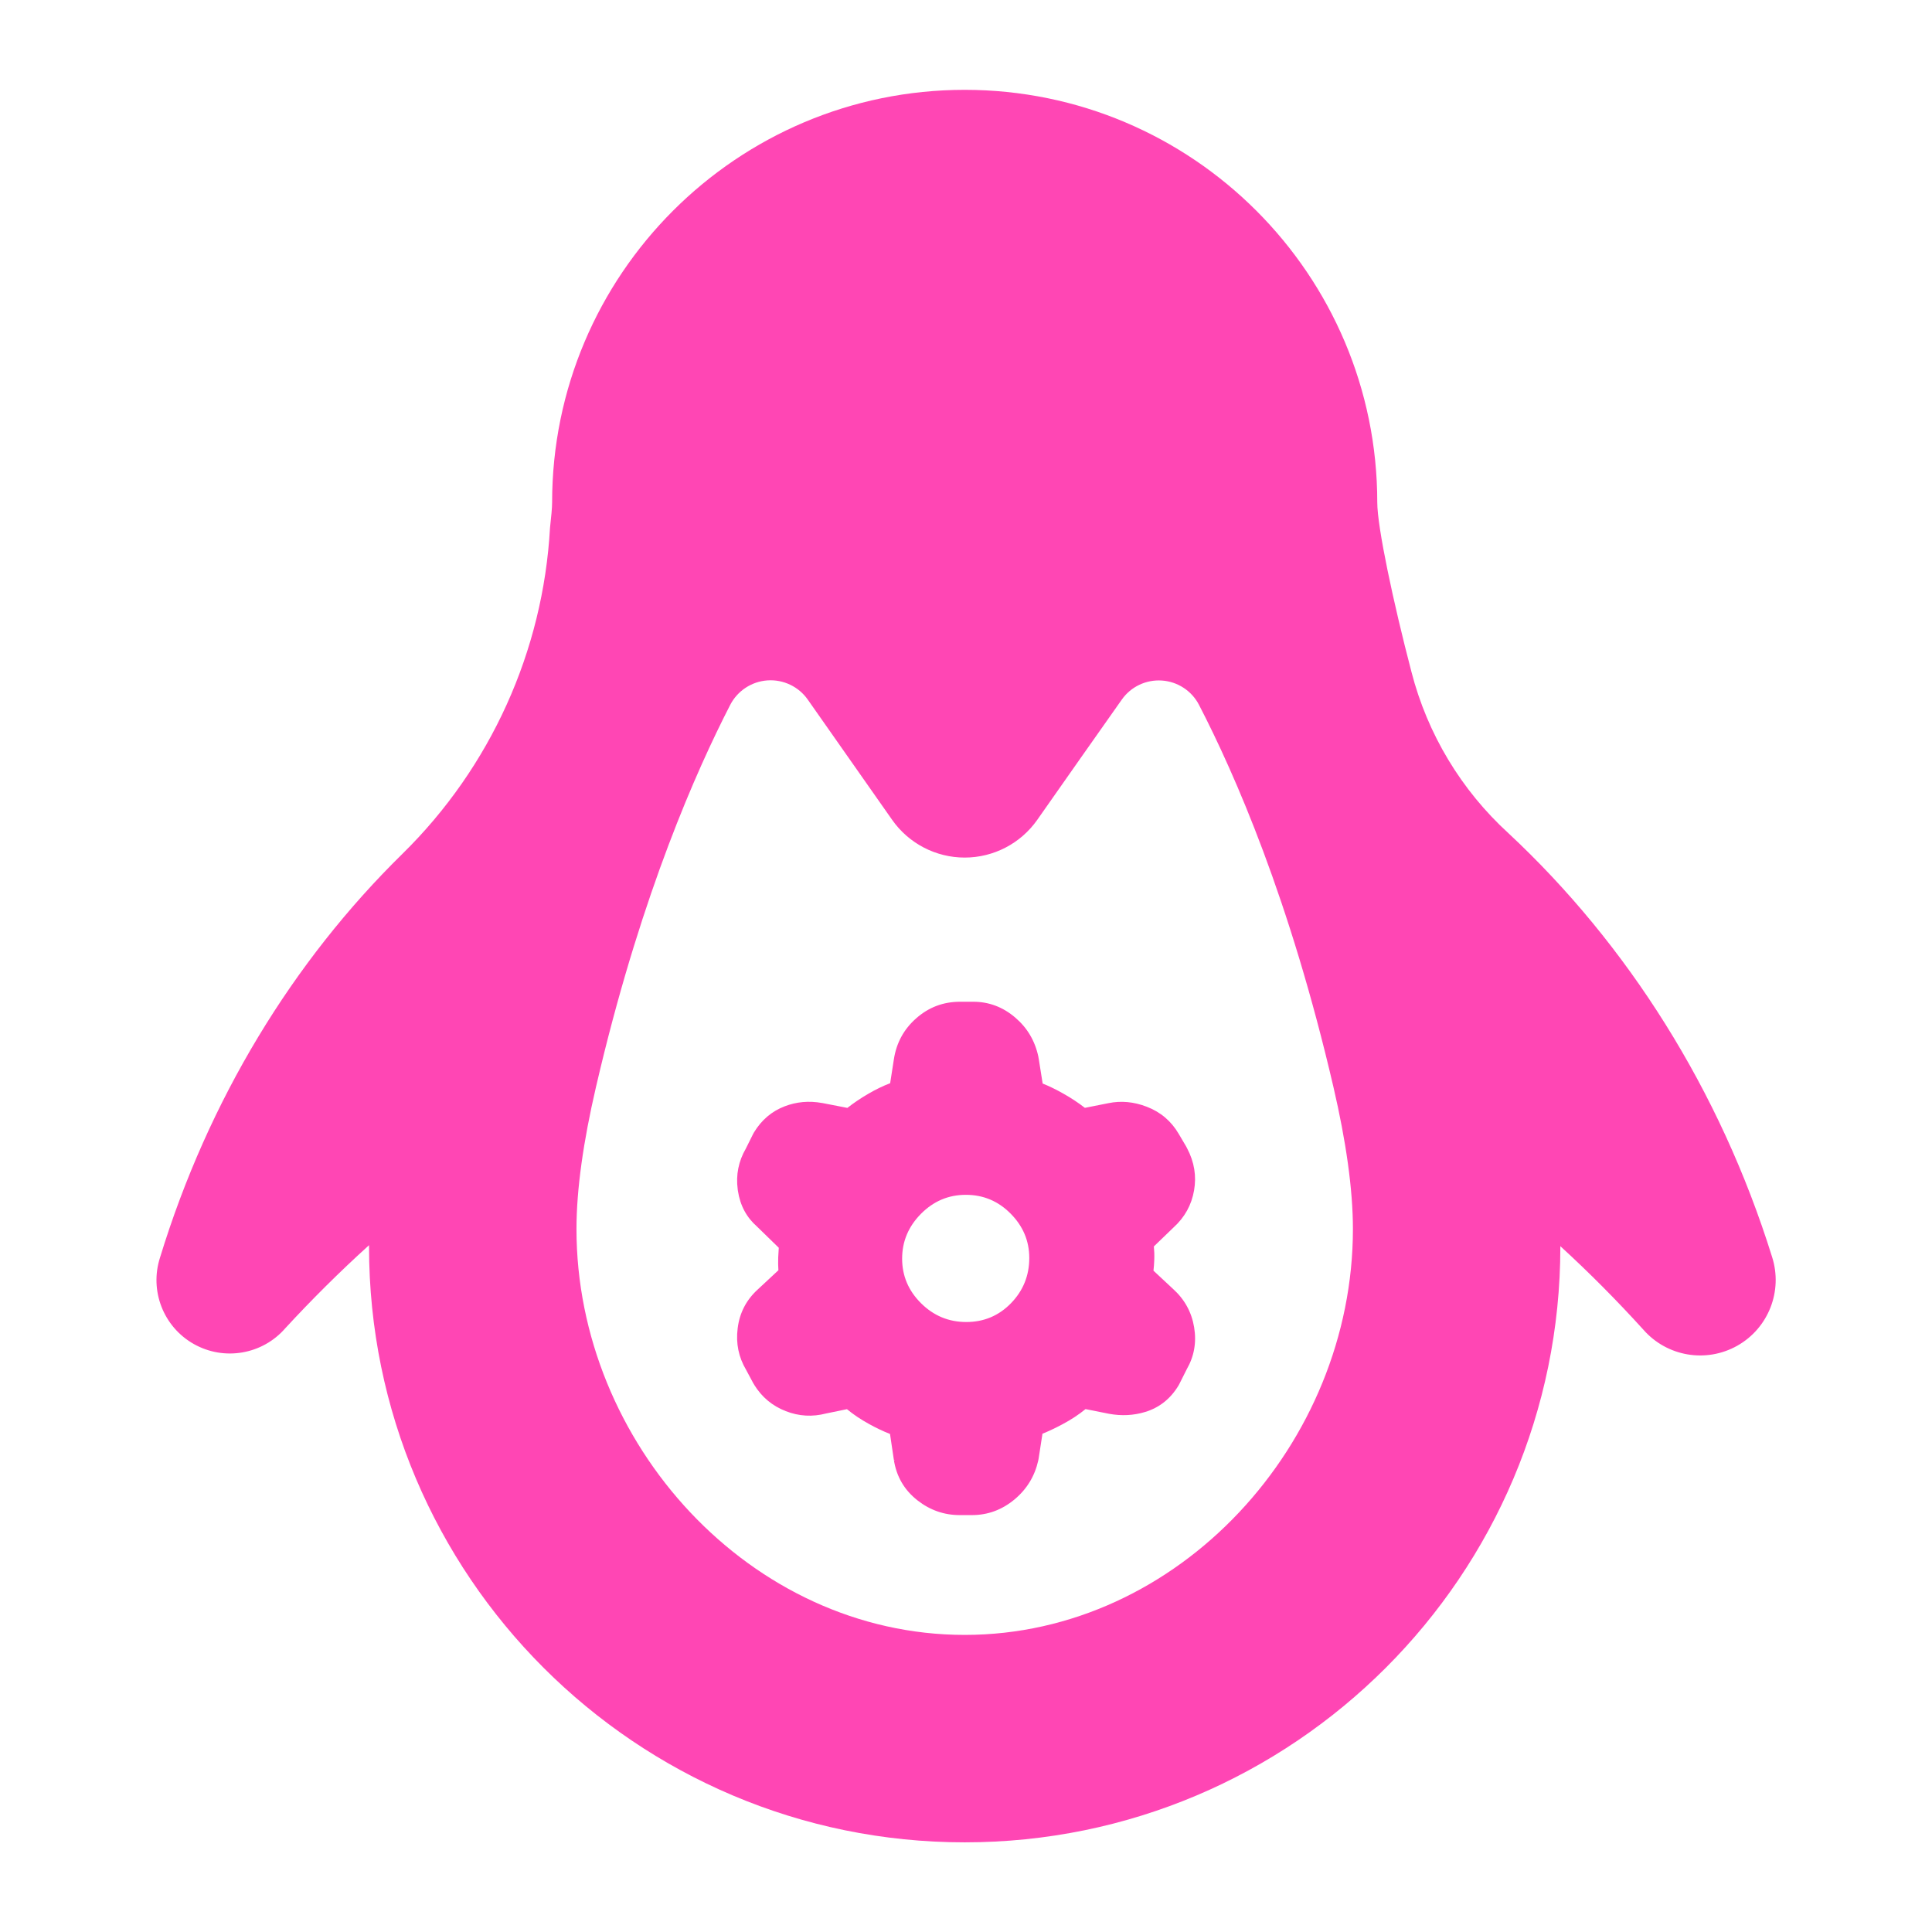 <svg clip-rule="evenodd" fill-rule="evenodd" stroke-linejoin="round" stroke-miterlimit="2" viewBox="0 0 250 250" xmlns="http://www.w3.org/2000/svg"><path fill="rgb(255, 70, 180)" d="m11.262 30.915c-.631.571-1.229 1.167-1.79 1.775-.489.564-1.308.705-1.958.338s-.951-1.141-.721-1.851c1.031-3.368 2.839-6.333 5.187-8.635 1.881-1.849 3.005-4.333 3.152-6.967.025-.232.045-.419.045-.543 0-4.87 3.953-8.824 8.823-8.824s8.823 3.954 8.823 8.824c0 .526.342 2.136.731 3.623.342 1.328 1.063 2.527 2.076 3.452 2.544 2.374 4.523 5.49 5.635 9.056.235.73-.075 1.524-.742 1.901-.668.377-1.508.233-2.012-.345-.555-.612-1.147-1.21-1.773-1.783v.011c0 7.03-5.708 12.738-12.738 12.738s-12.738-5.708-12.738-12.738zm9.383-11.666c-.195-.279-.522-.435-.862-.412-.339.023-.642.222-.798.525-.734 1.428-1.862 3.984-2.778 7.781l-.094.398c-.266 1.145-.415 2.177-.415 3.028 0 4.582 3.72 8.68 8.302 8.68s8.302-4.098 8.302-8.68c0-.852-.149-1.885-.415-3.03-.934-4.022-2.113-6.703-2.875-8.176-.155-.302-.457-.5-.795-.523-.339-.023-.665.132-.859.41-.524.741-1.199 1.703-1.807 2.57-.355.505-.934.806-1.551.806s-1.196-.301-1.551-.806zm8.111 9.594c.157.297.202.598.149.901-.054.31-.199.574-.438.791l-.422.407c.009.086.013.181.009.285-.003.084-.009.162-.017.233l.416.388c.249.224.399.498.453.82.055.327 0 .626-.157.899l-.152.303-.022.042c-.178.296-.422.481-.718.57-.244.074-.5.088-.768.039l-.505-.101c-.144.118-.309.227-.496.326-.146.078-.288.145-.425.201l-.082.531c-.002.014-.005.028-.008.042-.075.335-.244.611-.505.83-.272.227-.578.337-.914.337h-.26c-.33 0-.631-.103-.901-.313-.283-.221-.453-.511-.508-.869v-.007h-.001l-.081-.546c-.147-.058-.295-.128-.443-.21-.179-.098-.338-.205-.478-.32l-.447.092c-.292.076-.579.06-.861-.05-.288-.112-.514-.3-.678-.568.081.128-.019-.032-.019-.032l-.152-.284c-.159-.269-.221-.564-.18-.887.041-.334.187-.612.435-.836l.436-.406c-.006-.083-.007-.174-.004-.274.003-.075.007-.144.012-.207l-.465-.453c-.219-.192-.36-.444-.409-.765l-.004-.031c-.041-.31.017-.601.174-.872l.148-.298c.007-.015.024-.045.024-.045.165-.273.387-.457.659-.561.25-.096.517-.122.803-.07l.008.001c.131.028.134.026 0 0l.529.103c.134-.105.286-.208.455-.306.155-.09.308-.164.46-.222l.079-.509c.054-.353.213-.645.476-.877.268-.238.582-.356.94-.356h.281c.332 0 .634.11.903.342.253.217.418.494.49.832l.004.021-.001.001.002.012.001-.002.086.543c.139.056.284.126.434.211.177.099.333.203.469.309l.508-.101c.263-.053.535-.031.815.077.297.114.525.309.684.581l.158.268s.014.025.021.04zm0 0c-.003-.007-.007-.014-.011-.021.022.04.019.035.011.021zm-6.265 6.672.001.001.011-.002-.013-.011zm1.543-2.957c.375 0 .693-.133.954-.4.262-.269.393-.592.393-.97 0-.365-.134-.681-.399-.948-.265-.268-.584-.402-.957-.402s-.692.136-.96.406c-.268.271-.403.59-.403.959 0 .368.135.685.403.952.269.268.592.403.969.403z" transform="matrix(6.051 0 0 6.051 -20.393 -25.94)"/></svg>